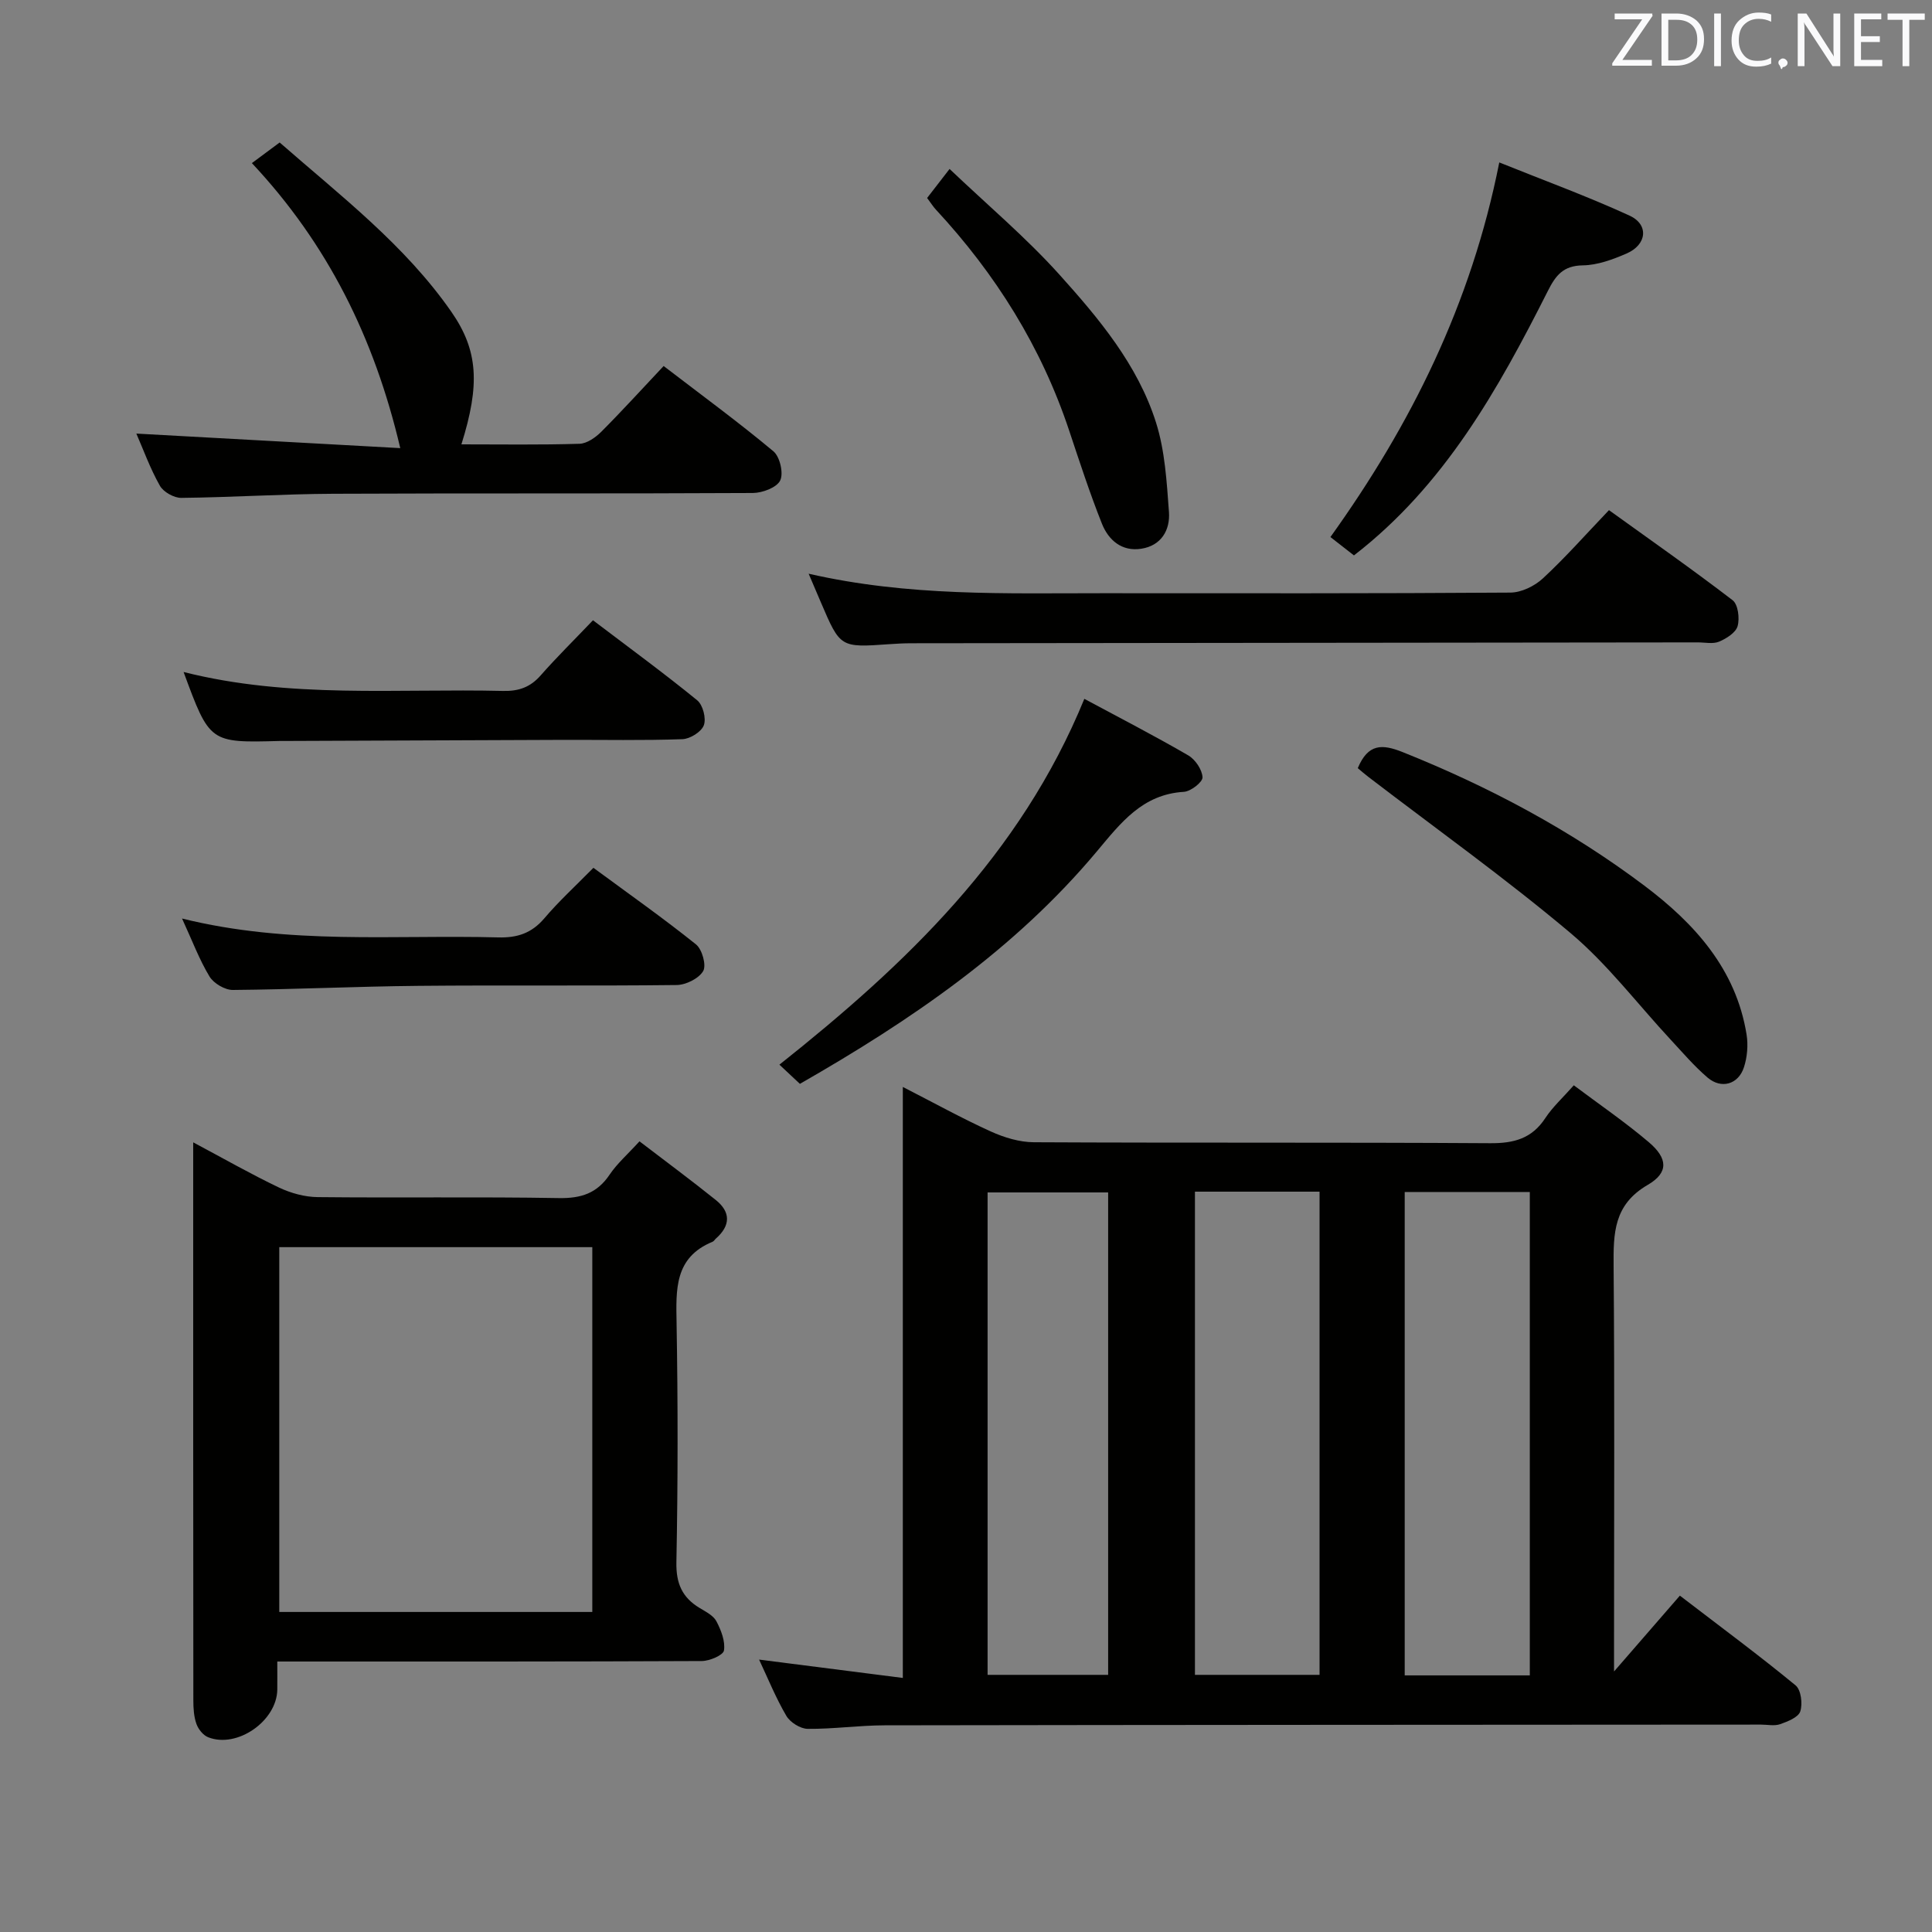 <svg enable-background="new 0 0 400 400" viewBox="0 0 400 400" xmlns="http://www.w3.org/2000/svg"><rect x="0" y="0" width="400" height="400" fill="#808080" stroke="none"/><g fill="#010100"><path d="m186.92 347.4c0-41.18 0-81.29 0-122.36 6.49 3.32 12.25 6.51 18.22 9.22 2.76 1.25 5.93 2.22 8.93 2.23 31.49.16 62.98 0 94.47.2 4.91.03 8.62-.96 11.4-5.2 1.53-2.33 3.68-4.27 5.9-6.79 5.23 3.93 10.6 7.59 15.52 11.77 3.93 3.33 4.17 6.3-.22 8.85-7.07 4.11-7.11 10.02-7.06 16.85.22 25.66.09 51.32.09 76.98v6.91c5.1-5.88 9.19-10.59 13.63-15.7 8.85 6.78 16.56 12.49 23.96 18.58 1.13.93 1.48 3.8.97 5.38-.39 1.23-2.6 2.1-4.16 2.65-1.19.42-2.64.09-3.97.09-60.48.04-120.97.05-181.45.15-5.31.01-10.62.78-15.93.73-1.52-.02-3.62-1.34-4.41-2.68-2.18-3.71-3.81-7.75-5.65-11.66 9.73 1.24 19.36 2.47 29.76 3.8zm86.28-.64c0-33.45 0-66.66 0-100.04-8.81 0-17.22 0-25.8 0v100.04zm43.53.11c0-33.58 0-66.68 0-100.08-8.73 0-17.27 0-25.9 0v100.08zm-87.3-.11c0-33.57 0-66.73 0-99.88-8.6 0-16.79 0-24.96 0v99.88z"/><path d="m57.41 344c0 2.23.02 4.02 0 5.81-.08 6.48-8.3 12.24-14.31 9.87-1.04-.41-2.05-1.67-2.43-2.76-.54-1.51-.64-3.24-.64-4.88-.04-36.96-.03-73.92-.03-110.88 0-1.26 0-2.53 0-4.65 6.4 3.41 11.98 6.6 17.77 9.36 2.44 1.16 5.31 1.95 8 1.98 16.65.18 33.3-.09 49.94.2 4.61.08 7.91-.99 10.51-4.86 1.55-2.3 3.72-4.19 6.18-6.89 5.38 4.12 10.67 8.03 15.8 12.15 3.11 2.49 3.06 5.3.03 7.97-.25.22-.43.57-.72.68-7.93 3.27-7.55 9.93-7.43 16.93.28 16.48.28 32.97-.04 49.44-.08 4.39 1.21 7.27 4.8 9.44 1.27.77 2.84 1.55 3.48 2.75.97 1.84 1.87 4.14 1.57 6.05-.15.98-2.97 2.18-4.59 2.19-27.3.13-54.61.1-81.91.1-1.8 0-3.59 0-5.98 0zm.41-85.79v75.53h64.81c0-25.3 0-50.34 0-75.53-21.67 0-42.98 0-64.81 0z"/><path d="m137.4 75.78c8.1 6.21 15.61 11.71 22.73 17.66 1.34 1.12 2.13 4.54 1.4 6.04-.72 1.47-3.69 2.58-5.67 2.59-28.97.16-57.95.02-86.92.16-10.47.05-20.93.74-31.4.85-1.52.02-3.71-1.22-4.44-2.52-2.02-3.57-3.43-7.49-4.87-10.79 18.01.99 36 1.99 54.64 3.01-5.38-22.91-15.07-42.31-30.72-59.01 2.06-1.53 3.74-2.77 5.75-4.27 12.69 11.1 25.94 21.24 35.56 35.07 5.54 7.98 5.96 15.04 2.07 27.43 8.23 0 16.34.13 24.45-.12 1.55-.05 3.33-1.31 4.52-2.5 4.33-4.34 8.45-8.88 12.9-13.6z"/><path d="m167.42 118.78c20.71 4.74 40.81 4.03 60.87 4.04 28.14.01 56.29.07 84.43-.13 2.28-.02 5-1.35 6.72-2.94 4.63-4.29 8.82-9.04 13.68-14.13 8.58 6.18 17.23 12.23 25.6 18.65 1.13.87 1.49 3.75 1.03 5.37-.38 1.35-2.32 2.57-3.84 3.21-1.28.53-2.95.14-4.45.15-54.29.06-108.57.12-162.86.18-1.5 0-2.99.09-4.49.19-10.14.72-10.14.72-14.14-8.62-.71-1.66-1.42-3.32-2.55-5.97z"/><path d="m281.11 159.04c2.14-5.1 5.03-5.03 9.31-3.32 17.84 7.14 34.68 16.1 50.02 27.64 10.38 7.81 18.99 17.27 21.17 30.83.35 2.19.14 4.68-.55 6.79-1.16 3.55-4.69 4.55-7.53 2.12-2.76-2.36-5.15-5.17-7.63-7.84-6.88-7.4-13.07-15.62-20.74-22.08-13.46-11.33-27.82-21.58-41.8-32.29-.78-.59-1.51-1.24-2.25-1.85z"/><path d="m224.5 144.69c7.28 3.91 14.5 7.63 21.51 11.7 1.46.85 2.88 2.95 2.96 4.54.05.98-2.42 2.92-3.85 3.01-8.58.51-13.05 6.39-18 12.3-16.99 20.31-38.48 34.98-61.51 48.16-1.38-1.3-2.68-2.52-4.24-3.97 26.16-20.79 49.87-43.32 63.13-75.74z"/><path d="m280.32 114.99c-1.52-1.19-3.07-2.4-4.87-3.8 16.66-23.24 29.14-48.22 34.96-77.56 9.08 3.66 18.18 6.98 26.95 11 4.07 1.86 3.63 6.03-.6 7.86-2.86 1.24-6.02 2.41-9.06 2.45-4.05.06-5.61 2.07-7.24 5.31-10.3 20.41-21.41 40.27-40.14 54.74z"/><path d="m122.77 128.42c7.67 5.82 14.78 11.02 21.58 16.57 1.18.96 1.9 3.76 1.37 5.17-.51 1.37-2.86 2.83-4.45 2.88-8.15.29-16.31.12-24.46.14-19.3.07-38.61.15-57.91.23-.33 0-.67-.01-1 0-14.48.39-14.48.39-19.89-14.28 21.95 5.55 44.11 3.4 66.13 3.92 3.26.08 5.67-.77 7.83-3.25 3.29-3.74 6.85-7.24 10.8-11.38z"/><path d="m122.86 179.67c7.45 5.49 14.51 10.46 21.24 15.86 1.27 1.02 2.18 4.3 1.49 5.51-.9 1.55-3.58 2.88-5.51 2.9-17.82.21-35.65 0-53.47.17-12.81.12-25.61.74-38.41.85-1.64.01-3.96-1.36-4.82-2.78-2.11-3.48-3.55-7.36-5.69-12.01 22.2 5.51 43.88 3.33 65.43 3.91 3.99.11 6.94-.87 9.57-3.94 3-3.54 6.46-6.7 10.17-10.47z"/><path d="m191.95 40.99c1.43-1.85 2.63-3.41 4.65-6.01 7.79 7.42 15.78 14.15 22.7 21.83 8.21 9.12 16.26 18.72 20.04 30.67 1.86 5.88 2.22 12.3 2.68 18.53.27 3.73-1.59 6.96-5.73 7.6-4.03.63-6.79-1.78-8.15-5.19-2.51-6.31-4.62-12.79-6.77-19.24-5.77-17.35-15.23-32.45-27.61-45.79-.56-.6-1-1.32-1.81-2.4z"/></g><path d="m342.2 3.2-6.3 9.2h6.1v1.2h-8.2v-.5l6.2-9.1h-5.7v-1.2h7.8v.4z" fill="#fafafb"/><path d="m344 13.7v-10.9h3.1c1.6 0 3 .5 4.1 1.4 1.1 1 1.6 2.2 1.6 3.9s-.5 3-1.6 4-2.5 1.5-4.2 1.5h-3zm1.4-9.6v8.4h1.6c1.4 0 2.5-.4 3.2-1.1.8-.8 1.2-1.8 1.2-3.2s-.4-2.4-1.2-3.1-1.8-1-3.1-1z" fill="#fafafb"/><path d="m356.3 2.8v10.9h-1.4v-10.9z" fill="#fafafb"/><path d="m366.6 13.2c-.8.4-1.8.6-3 .6-1.6 0-2.8-.5-3.7-1.5s-1.4-2.3-1.4-3.9c0-1.7.5-3.2 1.6-4.2s2.4-1.6 4-1.6c1 0 1.9.1 2.6.4v1.5c-.8-.4-1.6-.6-2.6-.6-1.2 0-2.2.4-3 1.2s-1.1 1.9-1.1 3.3c0 1.3.4 2.3 1.1 3.1s1.6 1.1 2.8 1.1c1.1 0 2-.2 2.8-.7v1.3z" fill="#fafafb"/><path d="m368.2 13c0-.3.1-.5.3-.6.2-.2.4-.3.6-.3.3 0 .5.1.7.3s.3.4.3.6-.1.5-.3.6c-.2.2-.4.3-.7.3-.3 1-.5-.1-.6-.3-.2-.2-.3-.4-.3-.6z" fill="#fafafb"/><path d="m381.1 13.7h-1.7l-5.5-8.4c-.2-.2-.3-.5-.4-.7 0 .2.1.8.1 1.5v7.6h-1.4v-10.9h1.8l5.3 8.3c.3.4.4.6.4.8 0-.3-.1-.8-.1-1.6v-7.5h1.4v10.9z" fill="#fafafb"/><path d="m389.7 13.7h-5.8v-10.9h5.6v1.2h-4.2v3.5h3.9v1.2h-3.9v3.7h4.4z" fill="#fafafb"/><path d="m398.4 4.1h-3.1v9.6h-1.4v-9.6h-3.1v-1.3h7.7v1.3z" fill="#fafafb"/></svg>